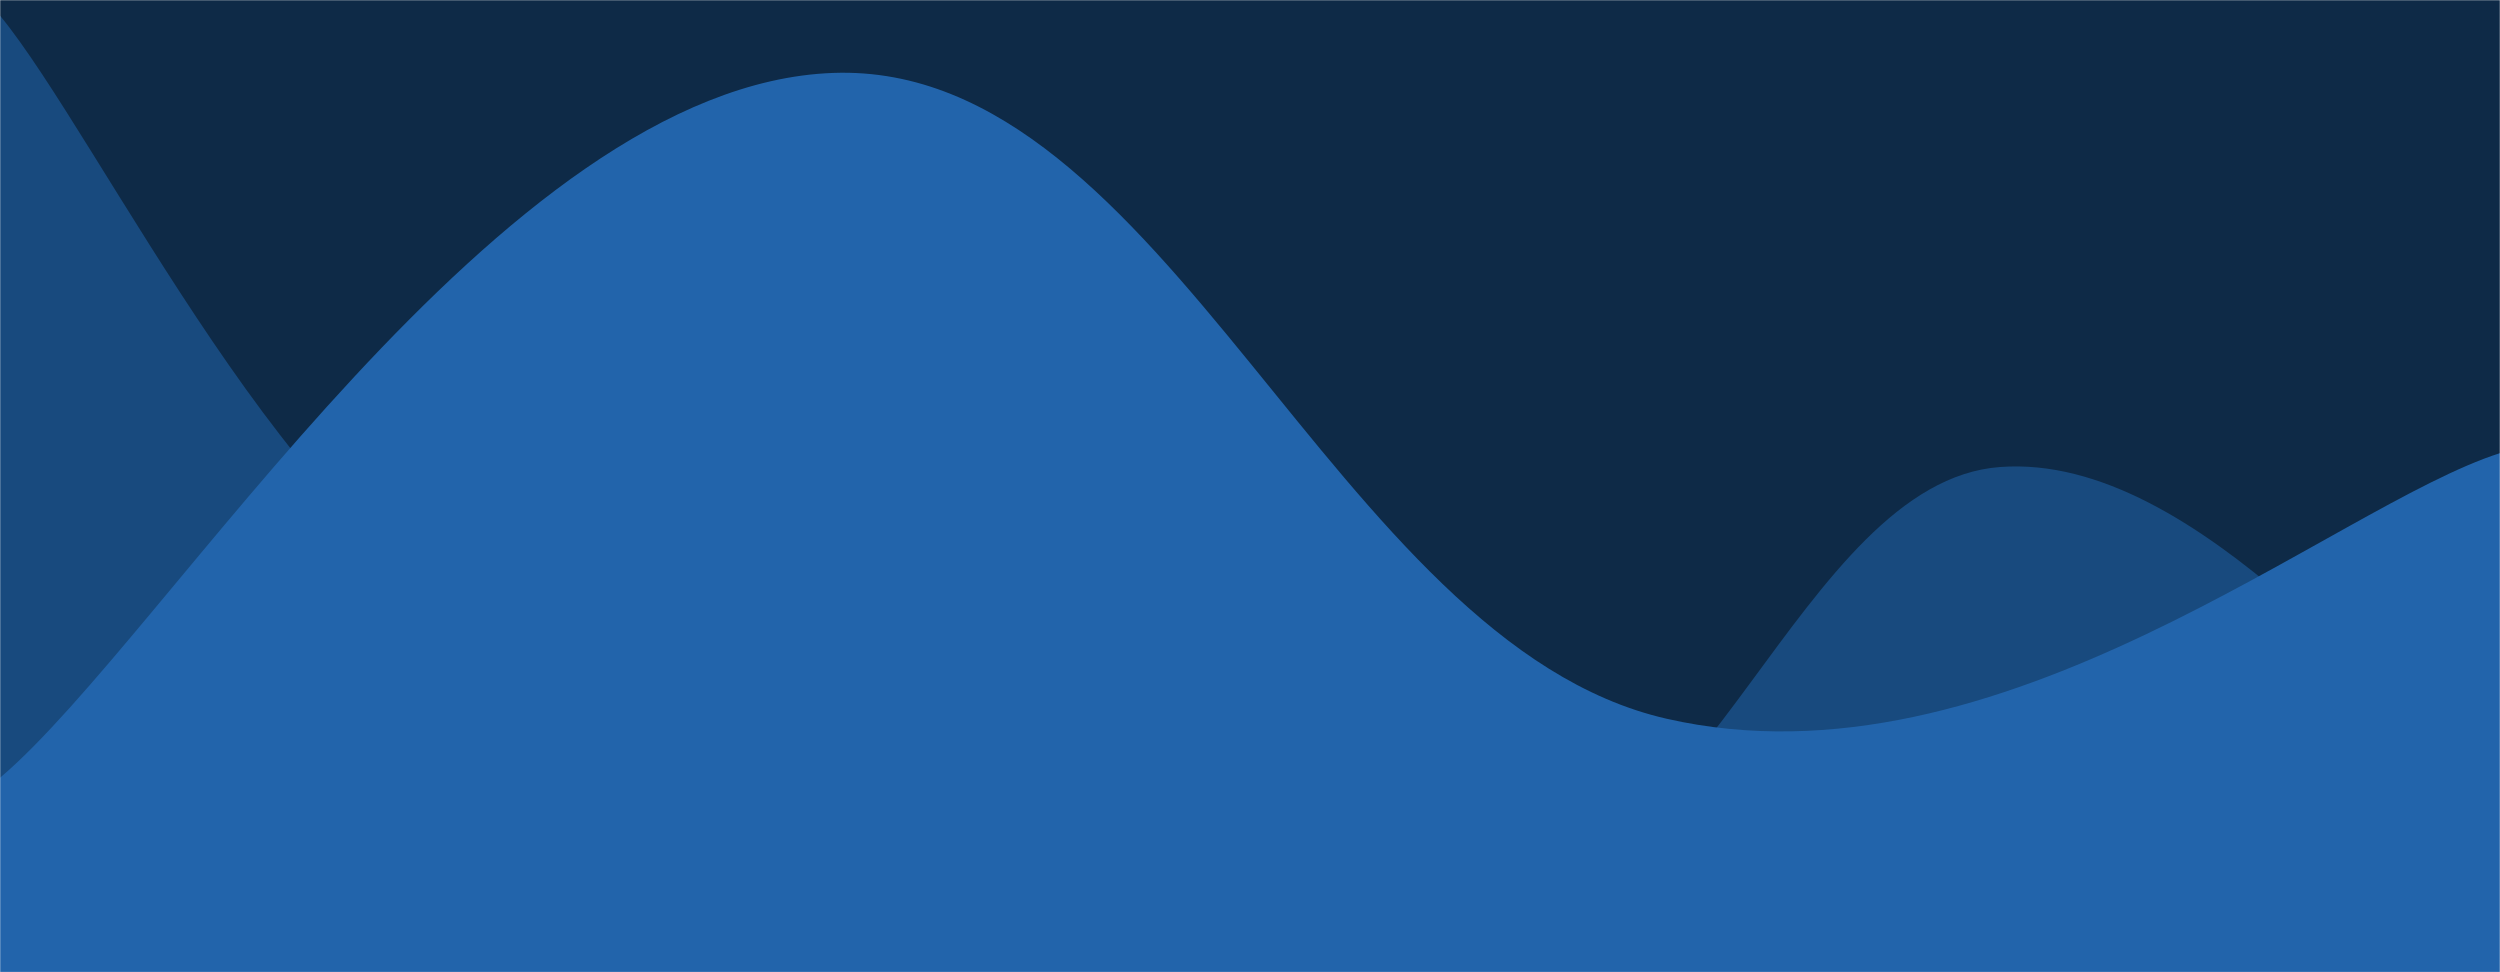 <svg xmlns="http://www.w3.org/2000/svg" version="1.1" xmlns:xlink="http://www.w3.org/1999/xlink" xmlns:svgjs="http://svgjs.com/svgjs" width="1440" height="560" preserveAspectRatio="none" viewBox="0 0 1440 560"><g mask="url(&quot;#SvgjsMask1000&quot;)" fill="none"><rect width="1440" height="560" x="0" y="0" fill="#0e2a47"></rect><path d="M 0,9 C 57.6,79 172.8,322.6 288,359 C 403.2,395.4 460.8,162.8 576,191 C 691.2,219.2 748.8,484.4 864,500 C 979.2,515.6 1036.8,277.6 1152,269 C 1267.2,260.4 1382.4,419.4 1440,457L1440 560L0 560z" fill="#184a7e"></path><path d="M 0,448 C 96,366.8 288,48.8 480,42 C 672,35.2 768,370.2 960,414 C 1152,457.8 1344,291.6 1440,261L1440 560L0 560z" fill="#2264ab"></path></g><defs><mask id="SvgjsMask1000"><rect width="1440" height="560" fill="#ffffff"></rect></mask></defs></svg>
